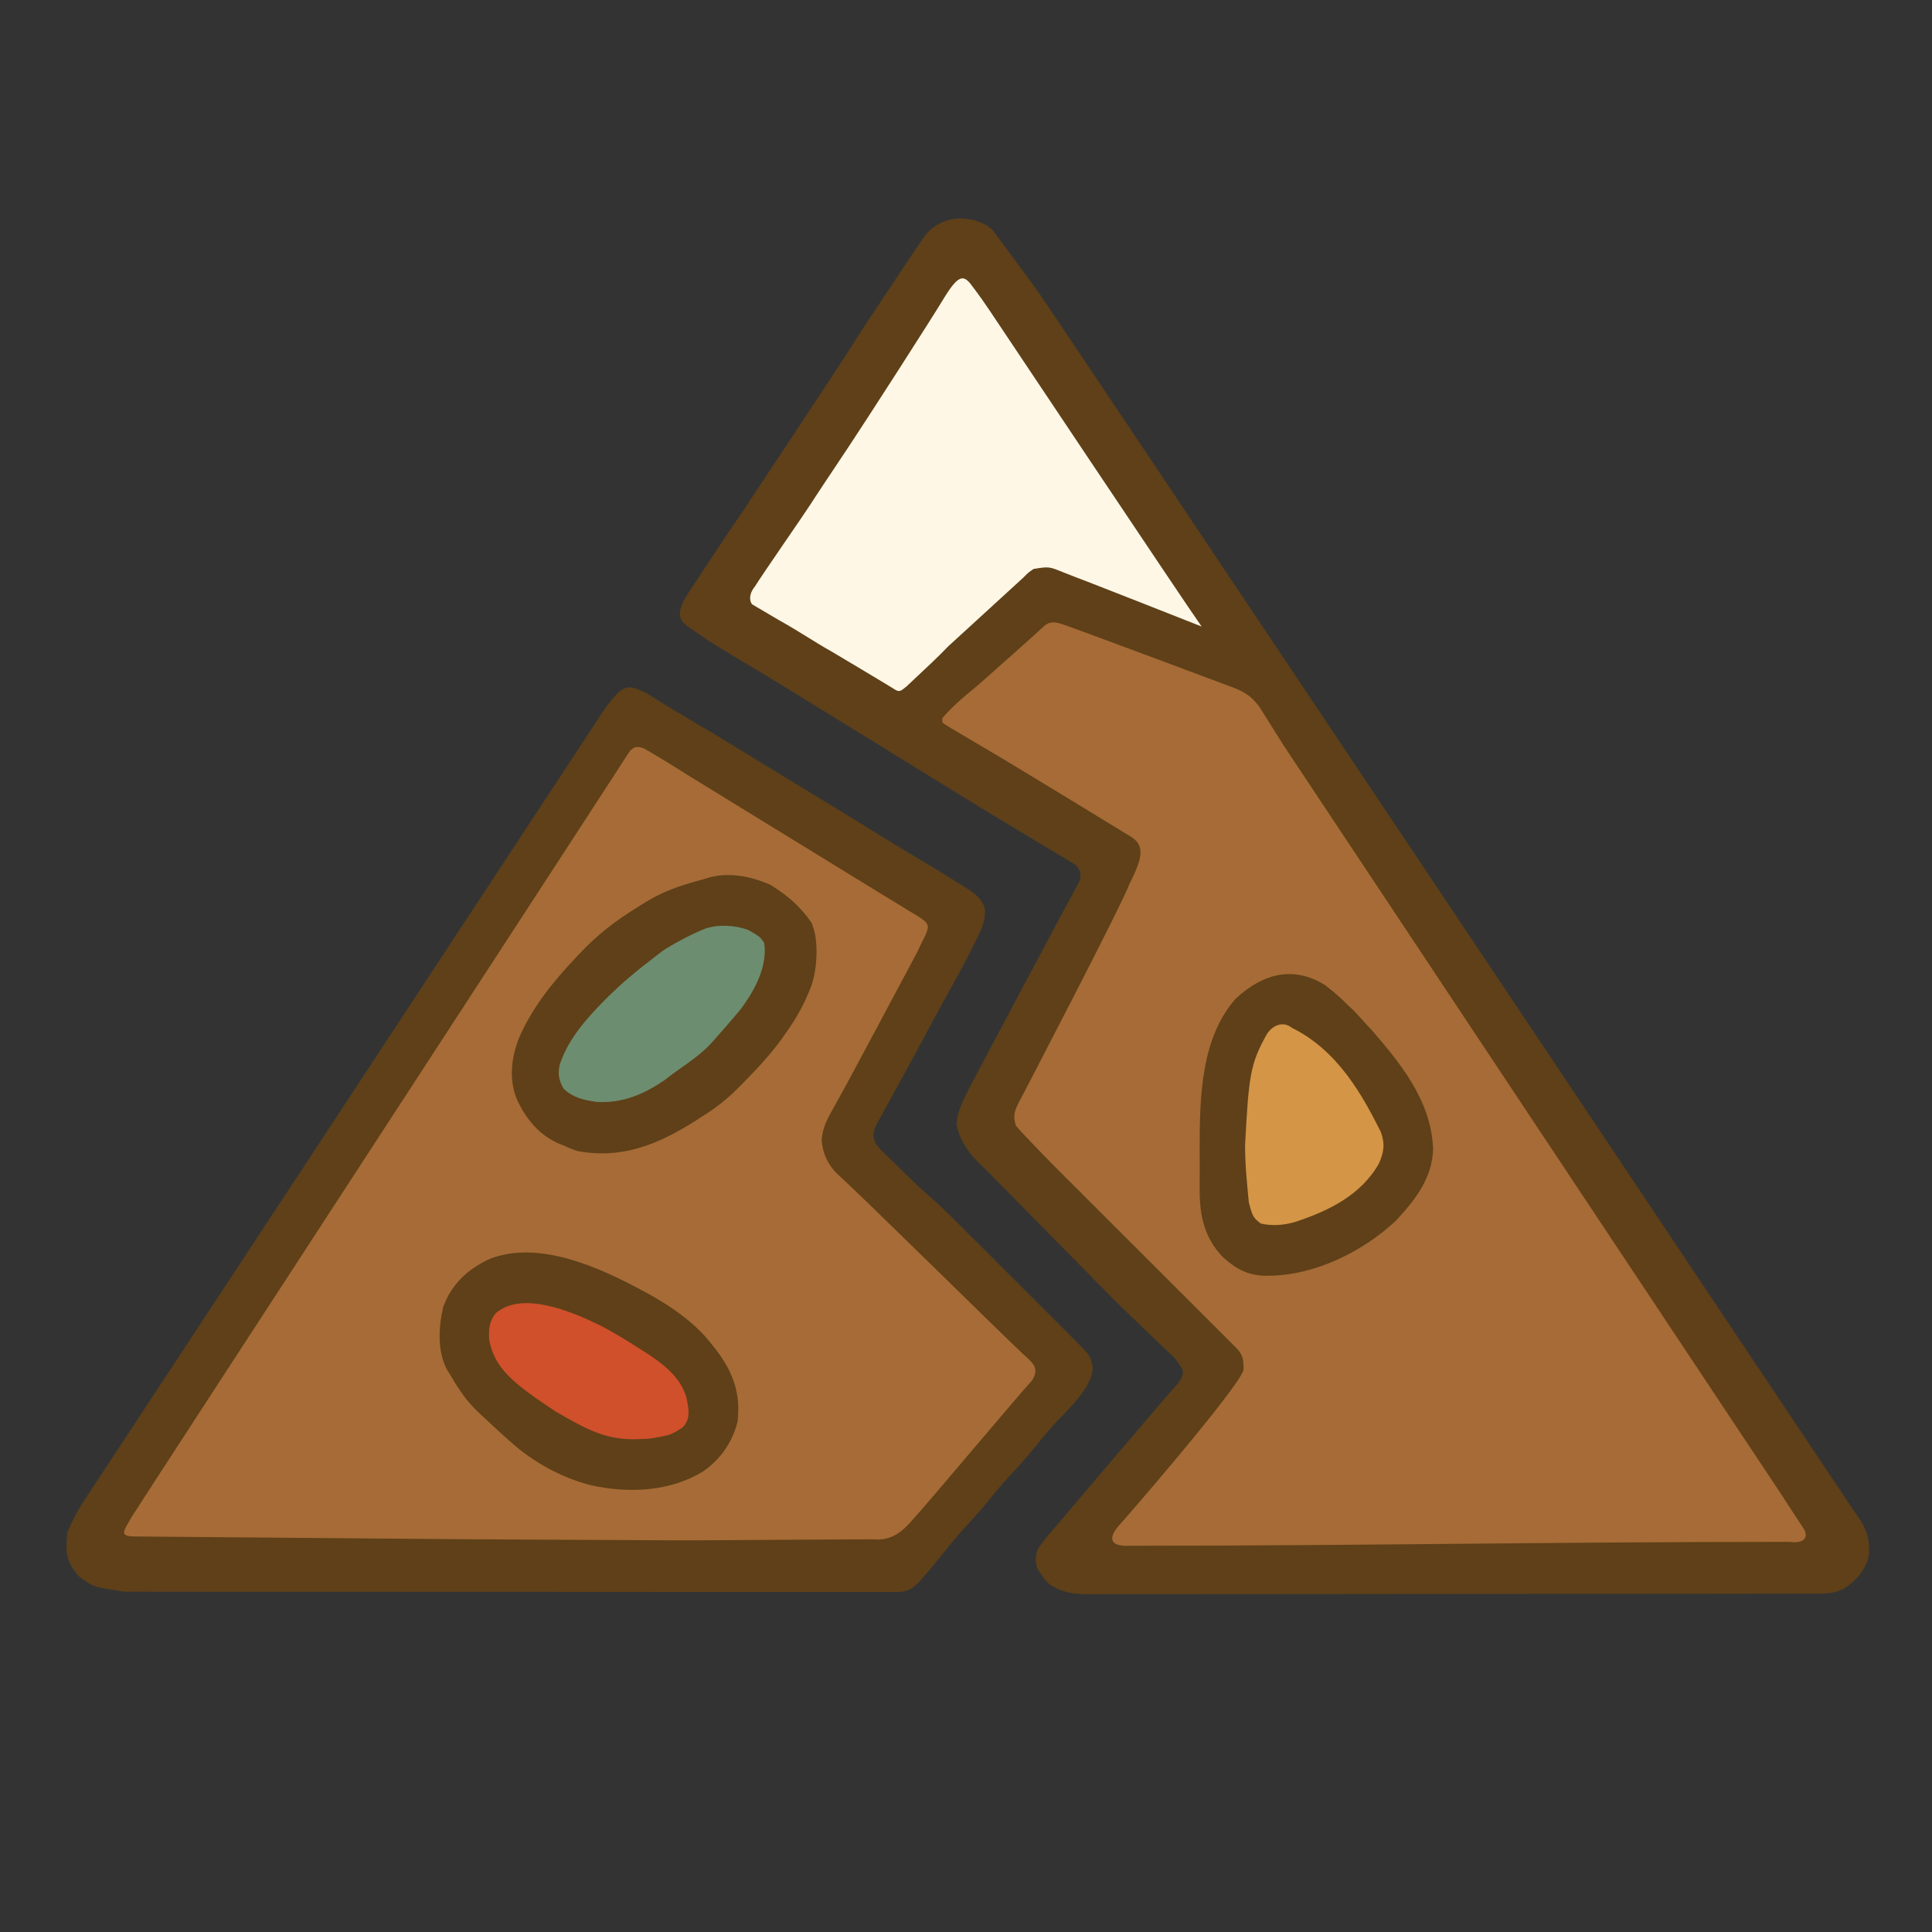 <?xml version="1.0" encoding="UTF-8" standalone="no"?>
<!-- Created with Inkscape (http://www.inkscape.org/) -->

<svg
   width="210mm"
   height="210mm"
   viewBox="0 0 210 210"
   version="1.1"
   id="svg1"
   xml:space="preserve"
   xmlns="http://www.w3.org/2000/svg"
   xmlns:svg="http://www.w3.org/2000/svg"><rect x="0" y="0" width="210" height="210" fill="#333333" stroke="none"/><defs
     id="defs1" /><g
     id="layer1"><g
       id="g1"
       transform="matrix(0.242,0,0,0.242,-19.055,-19.229)"
       style="display:inline;stroke-width:0;stroke-dasharray:none"><path
         id="Imported Path #162"
         fill="none"
         stroke="#000000"
         stroke-width="1"
         d="m 524.41,182.6 c 8.11,10.73 17.4,23.55 20.06,27.13 5.72,7.77 363.58,543.3 365.48,546.11 0.58,0.85 1.16,1.7 1.76,2.58 0.54,0.79 1.07,1.58 1.62,2.4 0.47,0.69 0.94,1.38 1.42,2.09 3.17,5.32 4.06,9.99 3.25,16.09 -1.87,6.16 -5.65,10.51 -11,14 -3.79,1.79 -6.78,2.25 -10.97,2.26 -1.2,0 -2.4,0.01 -3.64,0.02 -1.32,-0.01 -2.64,-0.01 -4,-0.01 -1.41,0 -2.83,0.01 -4.25,0.01 -3.9,0.01 -7.79,0.01 -11.69,0.01 -4.2,0 -8.4,0.01 -12.6,0.02 -8.23,0.02 -16.46,0.02 -24.69,0.02 -6.69,0.01 -13.38,0.01 -20.07,0.02 -18.97,0.01 -37.94,0.02 -56.9,0.02 -1.02,0 -2.05,0 -3.1,0 -1.54,0 -1.54,0 -3.1,0 -16.6,0 -33.19,0.02 -49.78,0.05 -17.04,0.03 -34.08,0.04 -51.11,0.04 -9.57,0 -19.13,0 -28.7,0.02 -8.14,0.02 -16.29,0.03 -24.43,0.01 -4.16,0 -8.31,0 -12.47,0.01 -3.8,0.02 -7.61,0.02 -11.41,0 -2.03,-0.01 -4.05,0.01 -6.08,0.03 -7.14,-0.06 -11.97,-0.61 -18.01,-4.53 -2.38,-2.5 -2.38,-2.5 -4,-5 -0.65,-0.93 -0.65,-0.93 -1.31,-1.88 -1.09,-3.34 -0.93,-5.89 0.31,-9.12 2.37,-3.59 5.18,-6.76 8,-10 1.35,-1.59 49.82,-58.8 54.14,-63.39 2.5,-2.89 3.32,-4.99 2.75,-6.92 -2.23,-3.73 -3.2,-5.17 -6.13,-7.69 -1.1,-0.97 -22.38,-21.48 -23.6,-22.7 -2.54,-2.54 -57.8,-58.71 -59.69,-60.52 -4.96,-4.65 -10.63,-10.81 -12.09,-19.44 0.36,-6.39 3.81,-12.18 6.56,-17.84 0.6,-1.26 46.65,-87.79 47.71,-89.51 1.55,-2.86 1.55,-2.86 1.3,-5.72 -1.16,-2.77 -2.09,-3.47 -4.68,-4.93 -1.19,-0.68 -37.27,-22.34 -39.92,-23.99 -2.63,-1.64 -98.71,-60.99 -104.42,-64.2 -10.92,-6.35 -19.36,-11.66 -27.44,-17.45 -3.38,-2.77 -5.55,-5.3 0,-14.23 8.56,-12.91 16.28,-24.97 25.25,-37.88 4.01,-6.25 41.35,-62.25 47.85,-72.62 4.93,-7.83 10.04,-15.54 15.18,-23.23 3.8,-5.58 12.98,-19.77 18.75,-27.86 9.1,-10.69 23.57,-8.01 29.89,-2.28 z"
         style="fill:#5f4018;fill-opacity:1;stroke-width:0;stroke-dasharray:none" /><path
         id="Imported Path #160"
         fill="none"
         stroke="#000000"
         stroke-width="1"
         d="m 369,390.67 c 11.24,7.33 28.76,17.28 38.62,23.38 6,3.72 28.48,17.41 32.27,19.71 11.17,6.78 22.31,13.59 33.4,20.48 5.95,3.69 11.94,7.3 17.96,10.88 6.48,3.88 12.93,7.79 19.31,11.82 0.71,0.43 1.42,0.87 2.15,1.32 3.8,2.43 6.54,4.41 8.29,8.74 0.71,5.16 -1,8.96 -3.25,13.5 -0.35,0.73 -0.71,1.47 -1.08,2.22 -4.38,8.92 -9.22,17.6 -14.03,26.3 -3.41,6.21 -6.77,12.45 -10.11,18.7 -2.93,5.46 -5.87,10.92 -8.87,16.34 -1.5,2.75 -3,5.49 -4.5,8.24 -0.73,1.33 -1.46,2.66 -2.2,3.99 -1.03,1.85 -2.04,3.71 -3.05,5.57 -0.59,1.07 -1.17,2.13 -1.78,3.23 -1.29,3.33 -1.44,4.61 -0.13,7.91 1.92,2.48 1.92,2.48 4.41,4.84 0.91,0.9 1.82,1.8 2.75,2.72 0.97,0.94 1.94,1.88 2.9,2.82 0.93,0.92 1.86,1.84 2.82,2.78 3.86,3.81 7.75,7.54 11.86,11.07 3.91,3.42 7.63,7 11.3,10.68 0.98,0.98 0.98,0.98 1.98,1.98 2.13,2.12 4.26,4.25 6.38,6.38 1.49,1.49 2.98,2.97 4.47,4.46 3.1,3.1 6.2,6.21 9.3,9.31 3.98,3.99 7.97,7.97 11.96,11.95 3.06,3.06 6.13,6.13 9.19,9.2 1.47,1.47 2.94,2.94 4.41,4.4 2.05,2.05 4.09,4.1 6.13,6.14 0.61,0.61 1.22,1.22 1.85,1.85 3.37,3.39 5.07,5.1 5.85,9.86 -0.21,9.98 -12.11,19.79 -18.39,26.92 -2.68,3.05 -5.25,6.17 -7.79,9.33 -3.6,4.44 -7.4,8.65 -11.29,12.83 -3.8,4.11 -7.33,8.4 -10.84,12.77 -2.34,2.82 -4.77,5.52 -7.25,8.21 -3.31,3.6 -6.49,7.26 -9.56,11.06 -15.31,18.91 -15.31,18.91 -21.38,19.94 -1.1,0 -2.2,0 -3.33,0 -1.28,0.01 -2.55,0.02 -3.86,0.03 -1.41,-0.01 -2.82,-0.02 -4.23,-0.03 -1.5,0.01 -3,0.01 -4.5,0.02 -4.12,0.01 -8.24,0 -12.36,-0.01 -4.45,-0.01 -8.89,0 -13.34,0.01 -8.7,0.01 -17.41,0 -26.12,-0.01 -10.14,-0.02 -20.28,-0.01 -30.43,-0.01 -18.09,0.01 -36.19,-0.01 -54.29,-0.03 -17.56,-0.03 -35.12,-0.03 -52.68,-0.02 -19.11,0.01 -38.23,0.01 -57.35,-0.01 -2.04,0 -4.08,0 -6.12,0 -1,0 -2,0 -3.04,0 -7.06,-0.01 -14.13,0 -21.2,0 -8.62,0 -17.23,0 -25.85,-0.02 -4.4,-0.01 -8.79,-0.02 -13.19,-0.01 -4.03,0.01 -8.05,0 -12.08,-0.02 -1.45,0 -2.91,0 -4.36,0.01 -13.4,-2.07 -14.15,-1.95 -20.73,-7.07 -5.1,-6.47 -6.06,-9.16 -5,-19.66 3.33,-7.67 5.74,-11.76 10,-18 3.25,-4.79 224.23,-340.89 226.67,-344.67 13.33,-21 15,-17.67 23.33,-14.33 z"
         style="fill:#5f4018;fill-opacity:1;stroke-width:0;stroke-dasharray:none" /><path
         id="Imported Path #159"
         fill="none"
         stroke="#000000"
         stroke-width="1"
         d="m 548.29,360.13 c -1.72,1.69 -29.1,26.17 -31.85,28.37 -5.12,4.15 -10.14,8.48 -14.44,13.5 0,0.66 0,1.32 0,2 1.66,1.28 5.5,3.48 6.35,3.98 0.89,0.52 17.47,10.3 20.65,12.21 0.57,0.34 21.07,12.72 30.72,18.61 3.86,2.35 26.02,15.93 26.9,16.44 7,4.18 4.73,10.63 -0.59,21.26 -3.25,9.15 -49.37,97.56 -49.73,98.24 -2.02,3.93 -2.62,6.05 -1.3,10.26 1.45,2.08 16.26,17.26 19.59,20.54 2.29,2.28 67.66,67.56 72.35,72.27 0.86,0.86 6.57,6.57 7.33,7.33 2.86,3.07 3.09,5.49 2.99,9.67 -2.14,8.02 -54.39,68.32 -56.26,70.19 -4.55,5.37 -3.59,9.12 4.75,8.75 103.29,0 190.33,-1.75 296.75,-1.75 7.5,1 9,-2.75 5.5,-7.25 -1.75,-2.57 -9.13,-14.04 -9.61,-14.75 -0.96,-1.44 -1.92,-2.88 -2.88,-4.32 -1.44,-2.17 -219.17,-329.74 -220.26,-331.48 -1.87,-2.99 -8.28,-13.19 -9.15,-14.56 -0.5,-0.8 -1,-1.6 -1.52,-2.42 -3.48,-4.89 -6.74,-6.97 -12.33,-9.1 -0.65,-0.25 -68.9,-25.77 -75.99,-28.18 -2.95,-0.96 -5.26,-1.6 -7.97,0.19 z"
         style="fill:#a66b36;fill-opacity:1;stroke-width:0;stroke-dasharray:none" /><path
         id="Imported Path #157"
         fill="none"
         stroke="#000000"
         stroke-width="1"
         d="M 361.23,417.41 C 355.66,426.24 142,754.08 137.75,761 c -3.37,6.12 -5.75,8.38 1.13,8.57 5.19,0.02 136.46,1.18 141.66,1.2 1.03,0 87.7,0.52 104.88,0.55 10.6,0.02 81.32,-0.52 85.51,-0.45 8.81,0.8 13.62,-4 18.42,-9.61 5.09,-5.38 47.14,-55.57 52.86,-61.67 3.61,-5.61 0.51,-7.93 -4,-12.01 -8.28,-7.64 -74.28,-72.78 -82.65,-80.14 -4.72,-4.35 -7.37,-9.68 -7.76,-16.08 0.5,-5.92 2.6,-9.46 6.35,-16.16 3.35,-5.6 33.79,-62.97 36.49,-67.95 1.17,-2.48 2.16,-4.55 3.87,-7.97 1.71,-4.05 1.53,-5.22 -3.78,-8.46 -3.33,-1.87 -99.87,-61.33 -103.23,-63.32 -5.52,-3.57 -14.47,-8.98 -19.39,-11.81 -2.09,-0.86 -4.55,-1.59 -6.88,1.72 z"
         style="fill:#a66b36;fill-opacity:1;stroke-width:0;stroke-dasharray:none" /><path
         id="Imported Path #156"
         fill="none"
         stroke="#000000"
         stroke-width="1"
         d="m 514.56,206.82 c 4.43,5.82 6.28,8.62 8.17,11.35 0.47,0.67 89.43,133.95 95.73,142.7 -10.5,-4.2 -50.19,-19.75 -51.82,-20.36 -3.37,-1.27 -6.73,-2.55 -10.07,-3.89 -6.65,-2.72 -6.65,-2.72 -13.57,-1.62 -2.43,1.65 -2.43,1.65 -4.62,3.88 -0.86,0.81 -30.89,28.23 -33.77,30.91 -4.3,4.5 -9.83,9.69 -18.54,17.83 -2.67,2.11 -3.22,3.13 -6.04,1.13 -1.14,-0.77 -26.16,-15.73 -27.66,-16.58 -8.15,-4.57 -15.3,-9.52 -23.49,-14.01 -4.36,-2.59 -8.38,-4.94 -12.07,-7.12 -1.09,-0.58 -2.3,-4.15 0.98,-8.13 3.81,-6.13 21.01,-30.79 24.9,-36.79 0.41,-0.64 0.83,-1.28 1.25,-1.94 3.27,-5.02 6.6,-10 9.92,-14.98 2.14,-3.2 4.27,-6.41 6.4,-9.61 7.28,-10.95 36.28,-55.92 43.09,-67.23 5.94,-9.49 8.17,-9.14 11.21,-5.54 z m -8.89,303.35"
         style="fill:#fef7e6;fill-opacity:1;stroke-width:0;stroke-dasharray:none" /><path
         id="Imported Path #155"
         fill="none"
         stroke="#000000"
         stroke-width="1"
         d="m 425,477 c 7.13,4.6 12.43,8.71 18.13,16.7 3.42,7.2 2.84,20.29 0.08,28.37 -2.85,7.6 -6.44,14.34 -11.21,20.93 -0.99,1.43 -0.99,1.43 -2,2.89 -5.26,7.27 -11.25,13.67 -17.56,20.05 -0.79,0.8 -1.58,1.61 -2.4,2.44 -4.98,4.94 -10.07,8.95 -16.04,12.62 -1.08,0.7 -2.16,1.4 -3.27,2.12 -16.64,10.46 -32.76,17.03 -52.61,13.34 -2.14,-0.68 -4.1,-1.49 -6.12,-2.46 -0.99,-0.38 -0.99,-0.38 -1.99,-0.77 -9.07,-3.85 -15.12,-11.28 -19.13,-20.07 -3.64,-8.98 -2.49,-18.36 0.87,-27.26 5.93,-13.72 15.02,-25.11 25.25,-35.9 0.47,-0.51 0.94,-1.01 1.42,-1.54 8.05,-8.66 16.5,-15.31 26.58,-21.46 1.05,-0.67 2.11,-1.34 3.2,-2.03 6.67,-4.11 13.27,-6.82 20.8,-8.97 0.73,-0.21 1.45,-0.43 2.2,-0.65 1.6,-0.46 3.2,-0.91 4.8,-1.35 9.41,-3.14 20.18,-1.01 29,3 z"
         style="fill:#5f4018;fill-opacity:1;stroke-width:0;stroke-dasharray:none" /><path
         id="Imported Path #154"
         fill="none"
         stroke="#000000"
         stroke-width="1"
         d="m 674,522 c 4.29,3.4 6.66,5.35 10.5,9.25 3.5,3 7.25,7.75 10.25,10.75 12,14 26.8,31.11 27.69,53.5 -0.4,13.2 -7.95,22.77 -16.69,32.19 -14.8,13.92 -36.26,24.5 -56.69,24.75 -0.7,0.01 -1.39,0.02 -2.11,0.03 -7.93,-0.14 -13.43,-3.3 -19.09,-8.52 -8.07,-8.47 -10.33,-18.42 -10.26,-29.81 0,-1.02 0,-2.05 -0.01,-3.11 0,-2.16 0.01,-4.33 0.02,-6.49 0.01,-3.24 0,-6.48 -0.02,-9.72 -0.02,-22.28 0.54,-49.39 16.32,-66.95 11.93,-11 25.75,-14.91 40.09,-5.87 z"
         style="fill:#5f4018;fill-opacity:1;stroke-width:0;stroke-dasharray:none" /><path
         id="Imported Path #153"
         fill="none"
         stroke="#000000"
         stroke-width="1"
         d="m 367,659 c 1.06,0.57 2.12,1.13 3.22,1.72 10.82,6.03 21.25,13.32 28.78,23.28 0.6,0.77 1.21,1.54 1.83,2.33 7.32,9.79 10.65,19.38 9.17,31.67 -2.23,9.22 -7.73,17 -15.5,22.38 -14.86,9.07 -33.25,9.9 -50.06,6.24 C 331.28,743.39 318.01,736.08 308,727 c -0.96,-0.86 -1.92,-1.71 -2.91,-2.59 -3.08,-2.76 -6.08,-5.58 -9.09,-8.41 -0.76,-0.69 -1.52,-1.38 -2.3,-2.1 -5.31,-5.01 -9.08,-10.57 -12.7,-16.9 -0.44,-0.68 -0.87,-1.37 -1.32,-2.07 -4.63,-8.27 -3.94,-19.47 -1.87,-28.45 3.83,-10.36 11.04,-17.02 20.93,-21.6 21.97,-8.51 48.99,3.73 68.26,14.12 z"
         style="fill:#5f4018;fill-opacity:1;stroke-width:0;stroke-dasharray:none" /><path
         id="Imported Path #152"
         fill="none"
         stroke="#000000"
         stroke-width="1"
         d="m 415,497.25 c 5.14,3 5.14,3 7,5.75 1.47,10.46 -4.05,20.7 -10,29 -3.81,4.83 -12.96,15.07 -13.95,16.17 -3.98,4.2 -8.51,7.53 -13.25,10.85 -1.75,1.24 -4.31,2.99 -7.67,5.67 -8.94,6.04 -18.52,10.43 -30.44,9.7 -5.62,-0.81 -10.63,-1.9 -14.81,-5.95 -2.19,-4 -2.56,-6.04 -1.83,-10.48 3.96,-12.35 12.98,-21.97 21.95,-30.96 0.85,-0.87 7.17,-6.85 9.69,-8.81 0.76,-0.61 4.9,-4.13 6.31,-5.19 2.43,-1.7 6.23,-5.09 10.03,-7.55 5.32,-3.24 12.25,-6.87 17.66,-8.94 5.74,-1.98 13.64,-1.51 19.31,0.74 z"
         style="fill:#6d8d70;fill-opacity:1;stroke-width:0;stroke-dasharray:none" /><path
         id="Imported Path #151"
         fill="none"
         stroke="#000000"
         stroke-width="1"
         d="m 659.05,541.14 c 20.75,10.21 31.88,30.71 39.95,46.86 1.88,5.23 1.33,8.95 -0.88,14 -8.09,14.36 -22.83,21.44 -37.92,26.39 -4.98,1.38 -10.16,1.84 -15.2,0.61 -3.57,-2.7 -3.74,-3.55 -5.33,-9.33 -0.71,-7.72 -1.7,-16.28 -1.7,-25.84 1.65,-31.28 2.3,-36.55 9.88,-50.06 2.96,-4.28 7.57,-5.6 11.2,-2.63 z"
         style="fill:#d49546;fill-opacity:1;stroke-width:0;stroke-dasharray:none" /><path
         id="Imported Path #150"
         fill="none"
         stroke="#000000"
         stroke-width="1"
         d="m 347.75,674.5 c 6.5,3.31 12.67,7.13 18.81,11.06 0.84,0.53 1.67,1.06 2.53,1.61 7.56,4.96 15.27,10.79 17.91,19.83 1.23,5.58 1.96,9.99 -1.71,13.66 -2.38,1.47 -3.05,2.12 -6.29,3.34 -4.72,1.06 -8.21,1.8 -12.06,1.8 -15.06,0.91 -23.68,-3.67 -38.72,-12.4 -19.84,-13.12 -27.37,-19.65 -29.75,-32.19 -0.25,-4.62 -0.08,-8.13 2.84,-11.83 11.78,-10.41 34.38,-0.73 46.44,5.12 z"
         style="fill:#cf502b;fill-opacity:1;stroke-width:0;stroke-dasharray:none" /></g></g></svg>
